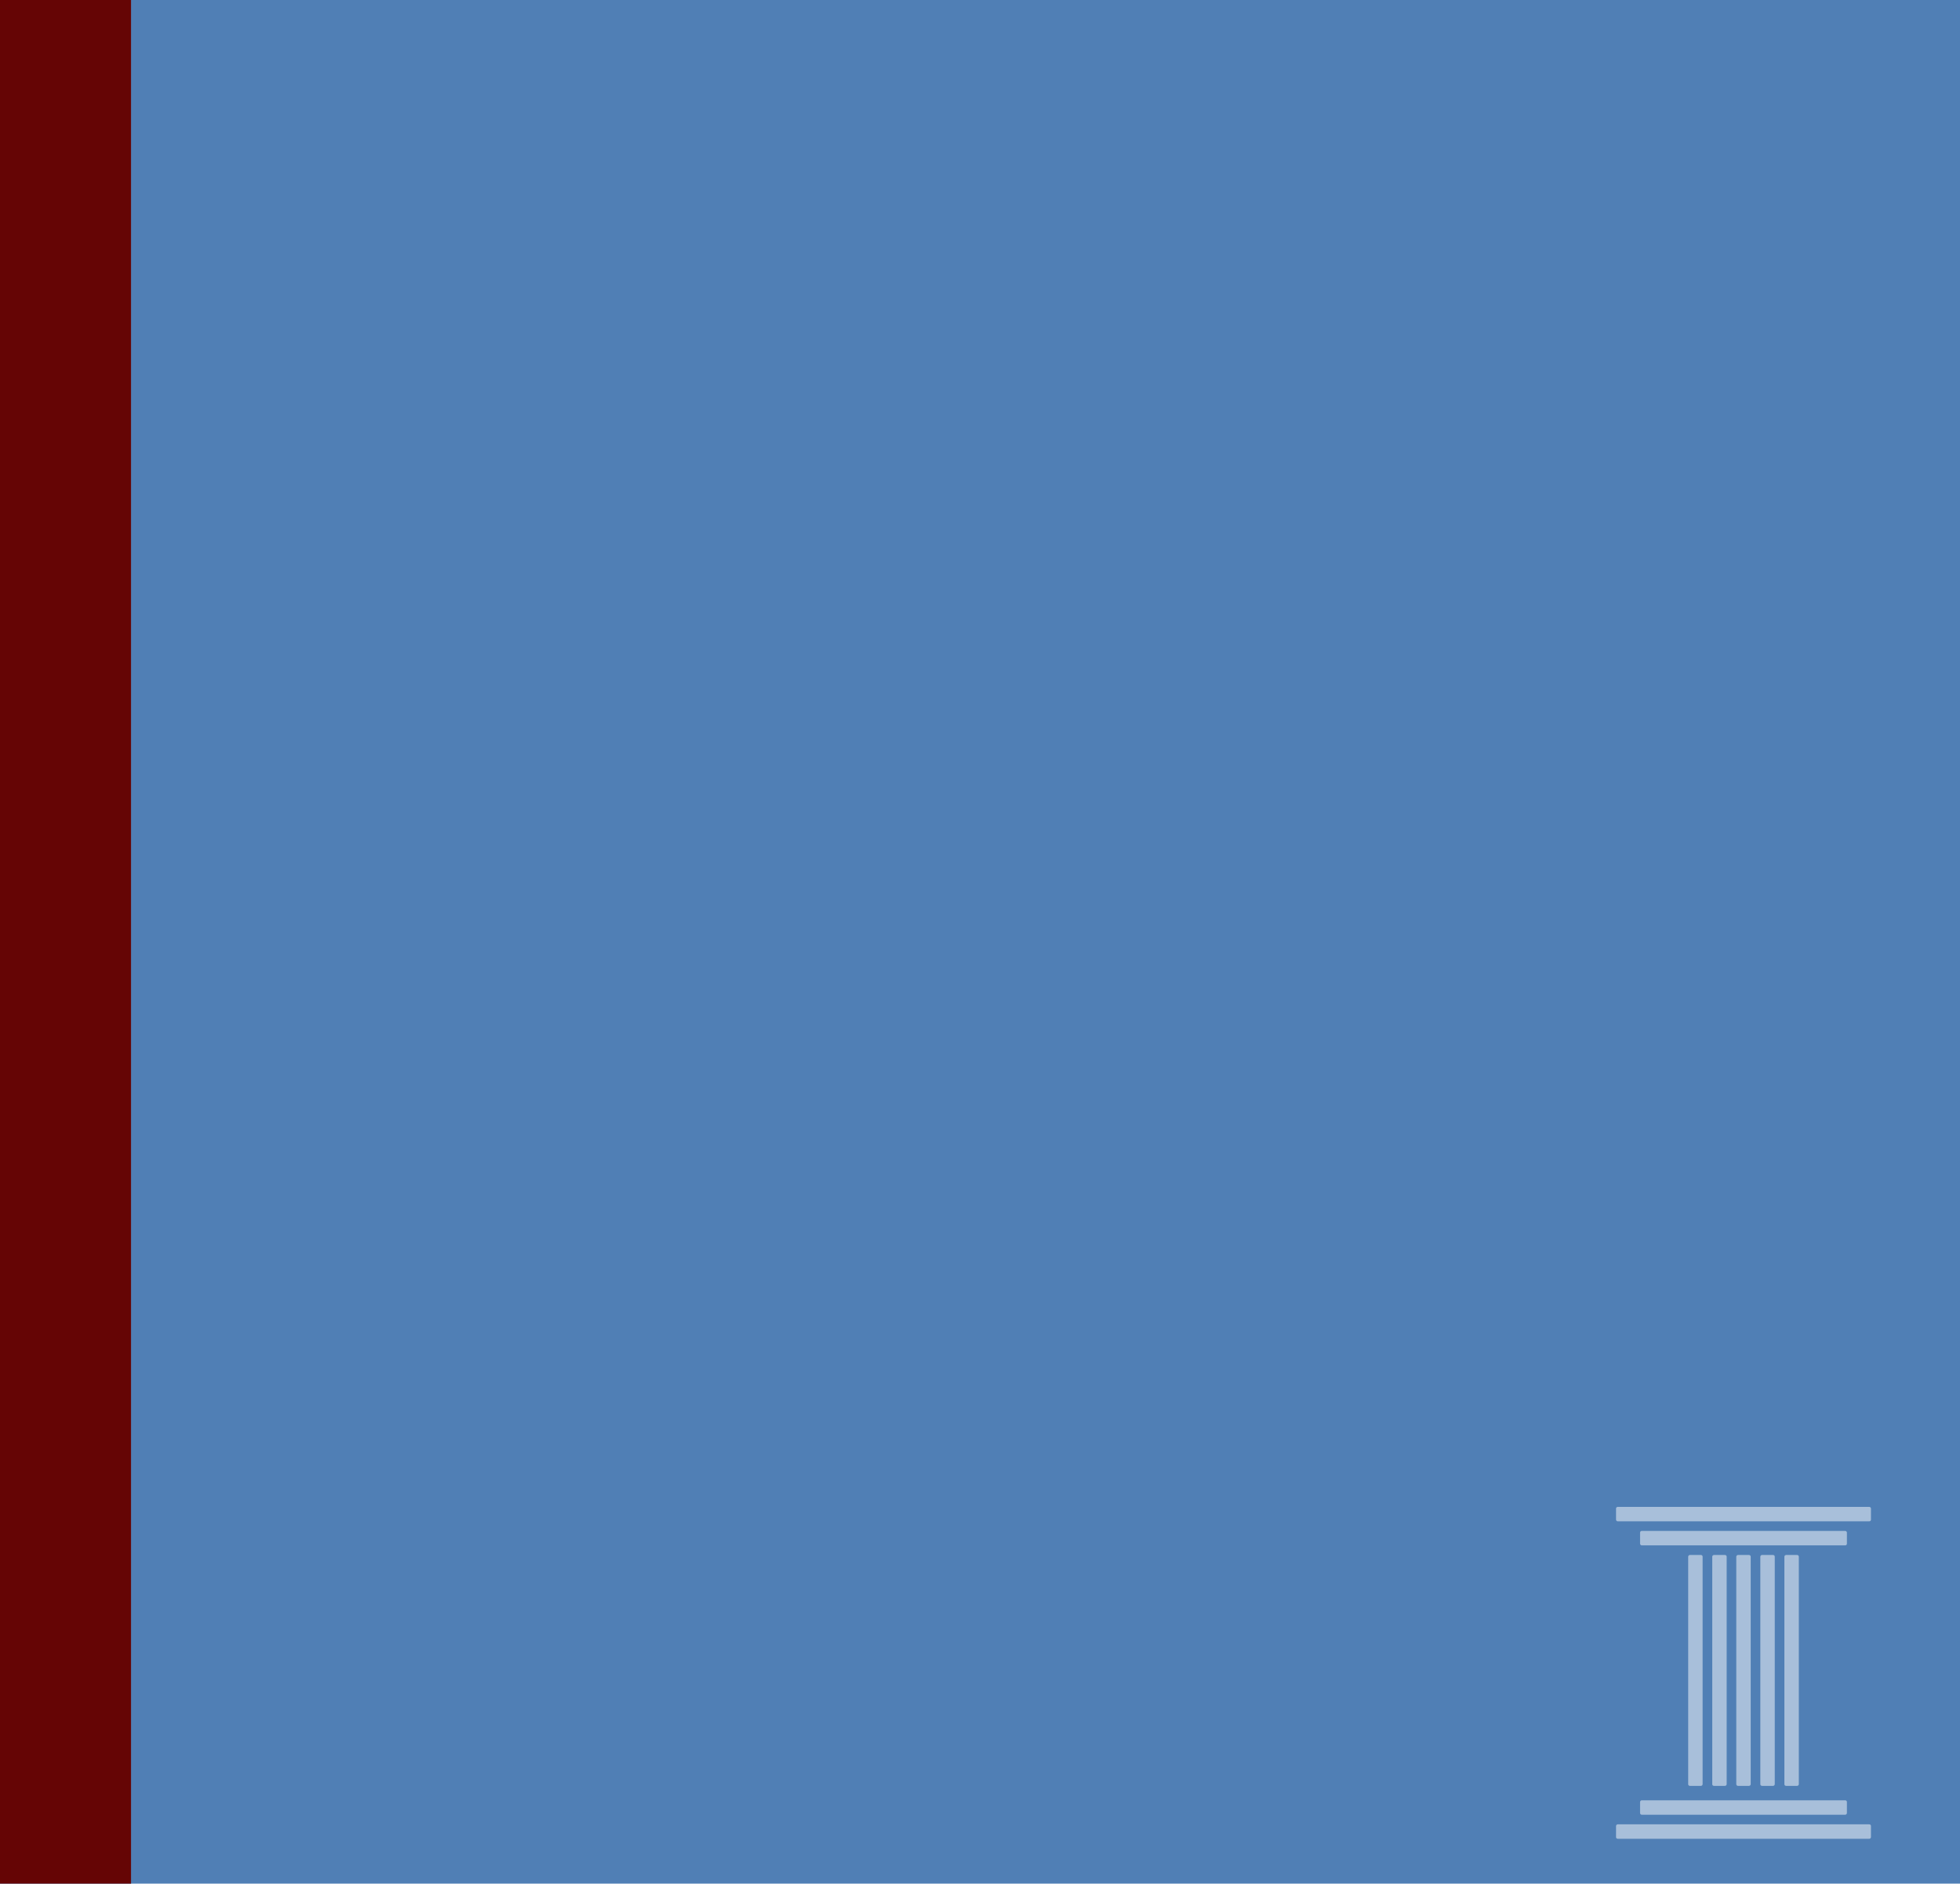 <svg width="359" height="345" viewBox="0 0 359 345" fill="none" xmlns="http://www.w3.org/2000/svg">
<rect width="359" height="345" fill="#507FB5"/>
<rect width="24" height="345" fill="#650505"/>
<g opacity="0.5">
<rect x="296" y="276" width="46.691" height="2.643" rx="0.3" fill="white"/>
<rect width="46.691" height="2.643" rx="0.3" transform="matrix(1 0 0 -1 296 336.786)" fill="white"/>
<rect x="300.404" y="280.404" width="37.881" height="2.643" rx="0.3" fill="white"/>
<rect width="37.881" height="2.643" rx="0.3" transform="matrix(1 0 0 -1 300.404 332.383)" fill="white"/>
<rect width="2.643" height="42.286" rx="0.3" transform="matrix(-1 0 0 1 316.262 284.811)" fill="url(#paint0_linear_649_3617)"/>
<rect width="2.643" height="42.286" rx="0.3" transform="matrix(-1 0 0 1 311.857 284.811)" fill="url(#paint1_linear_649_3617)"/>
<rect width="2.643" height="42.286" rx="0.3" transform="matrix(-1 0 0 1 320.667 284.811)" fill="url(#paint2_linear_649_3617)"/>
<rect width="2.643" height="42.286" rx="0.3" transform="matrix(-1 0 0 1 325.071 284.811)" fill="url(#paint3_linear_649_3617)"/>
<rect width="2.643" height="42.286" rx="0.3" transform="matrix(-1 0 0 1 329.477 284.811)" fill="url(#paint4_linear_649_3617)"/>
</g>
<defs>
<linearGradient id="paint0_linear_649_3617" x1="1.321" y1="0" x2="1.321" y2="42.286" gradientUnits="userSpaceOnUse">
<stop offset="1" stop-color="white"/>
</linearGradient>
<linearGradient id="paint1_linear_649_3617" x1="1.321" y1="0" x2="1.321" y2="42.286" gradientUnits="userSpaceOnUse">
<stop offset="1" stop-color="white"/>
</linearGradient>
<linearGradient id="paint2_linear_649_3617" x1="1.321" y1="0" x2="1.321" y2="42.286" gradientUnits="userSpaceOnUse">
<stop offset="1" stop-color="white"/>
</linearGradient>
<linearGradient id="paint3_linear_649_3617" x1="1.321" y1="0" x2="1.321" y2="42.286" gradientUnits="userSpaceOnUse">
<stop offset="1" stop-color="white"/>
</linearGradient>
<linearGradient id="paint4_linear_649_3617" x1="1.321" y1="0" x2="1.321" y2="42.286" gradientUnits="userSpaceOnUse">
<stop offset="1" stop-color="white"/>
</linearGradient>
</defs>
</svg>

